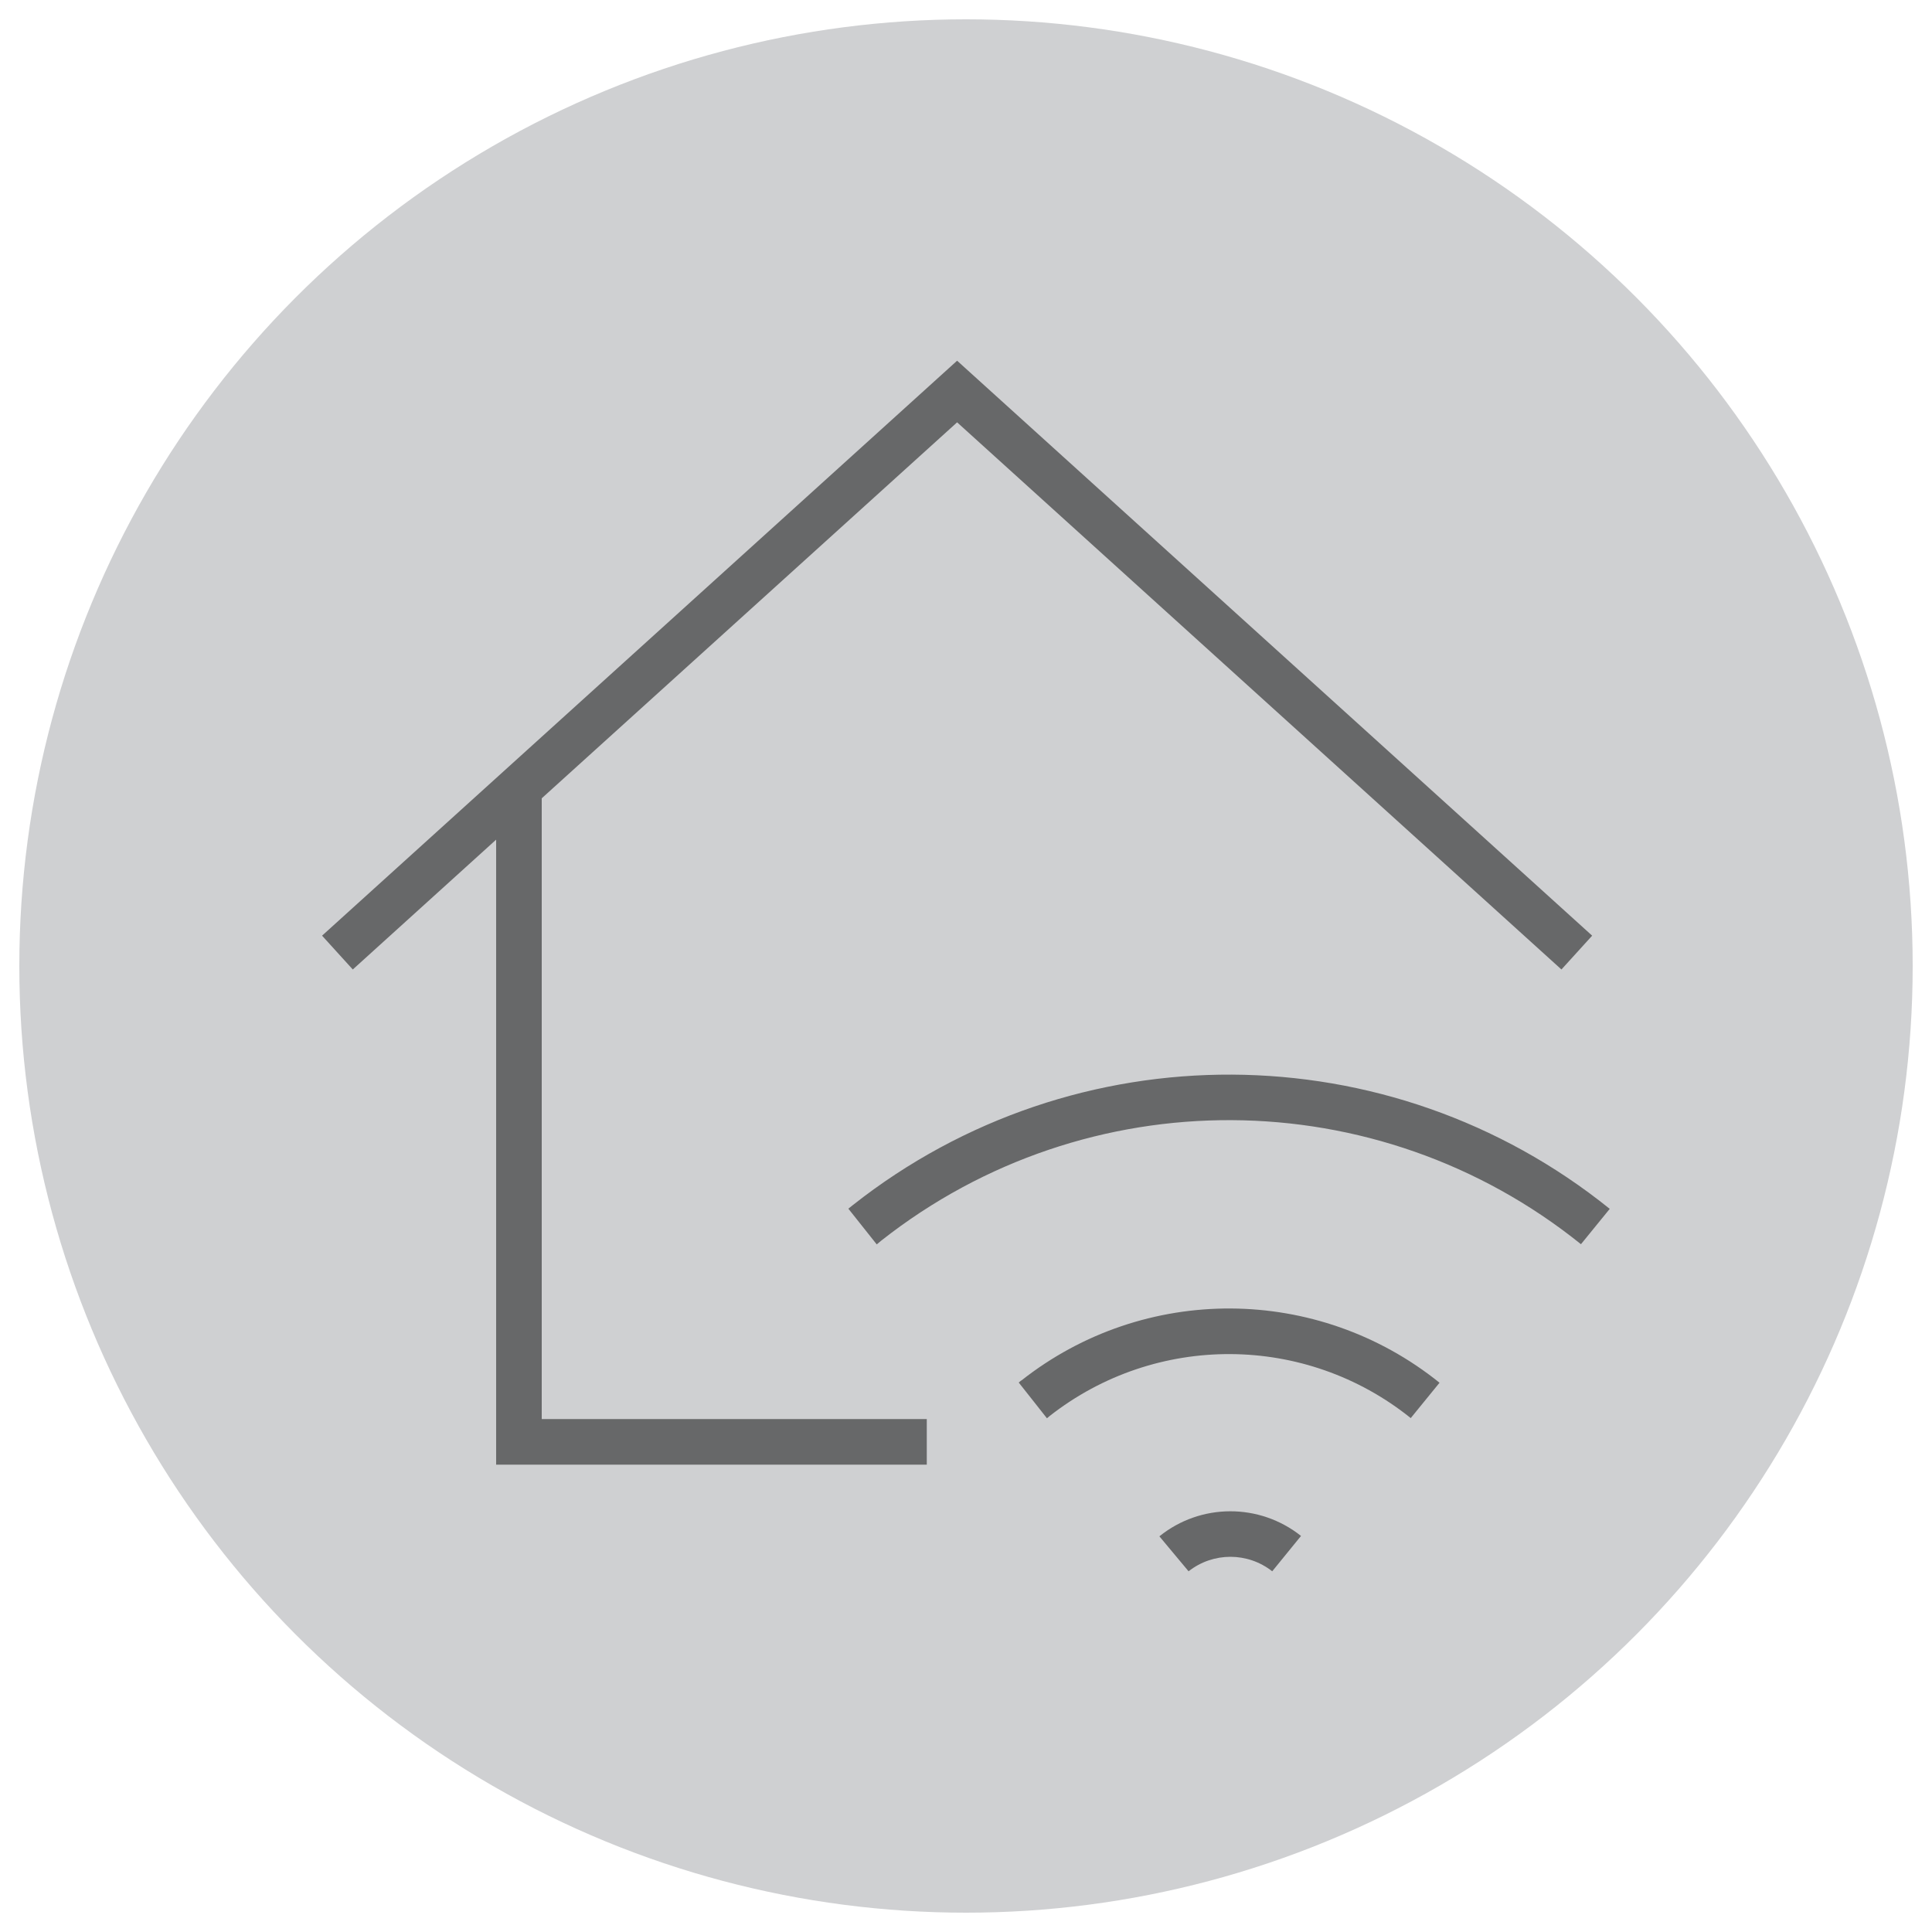 <?xml version="1.0" encoding="UTF-8"?>
<svg id="Layer_2" xmlns="http://www.w3.org/2000/svg" viewBox="0 0 100 100">
  <defs>
    <style>
      .cls-1 {
        opacity: .5;
      }

      .cls-2 {
        fill: #cfd0d2;
      }
    </style>
  </defs>
  <circle class="cls-2" cx="50" cy="50" r="49"/>
  <g id="Layer_2-2" data-name="Layer_2" class="cls-1">
    <g id="Layer_1-2">
      <polygon points="28.04 41.32 49.54 21.86 80.82 50.18 82.41 48.43 49.54 18.67 16.67 48.43 18.26 50.18 25.68 43.46 25.68 75.81 47.97 75.81 47.97 73.45 28.04 73.45 28.04 41.32"/>
      <path d="M44.15,62.37l-.24.19,1.47,1.85.24-.2c10.64-8.38,25.66-8.3,36.21.19l1.49-1.83c-11.41-9.19-27.67-9.27-39.17-.2Z"/>
      <path d="M52.86,71.45l-.13.11,1.46,1.85.13-.11c5.5-4.32,13.25-4.28,18.7.1l1.49-1.83c-6.31-5.08-15.29-5.13-21.65-.11Z"/>
      <path d="M60.01,79.52h0l1.51,1.81c1.27-1,3.06-1,4.33,0l1.49-1.83c-2.15-1.71-5.2-1.7-7.33.02Z"/>
    </g>
  </g>
</svg>